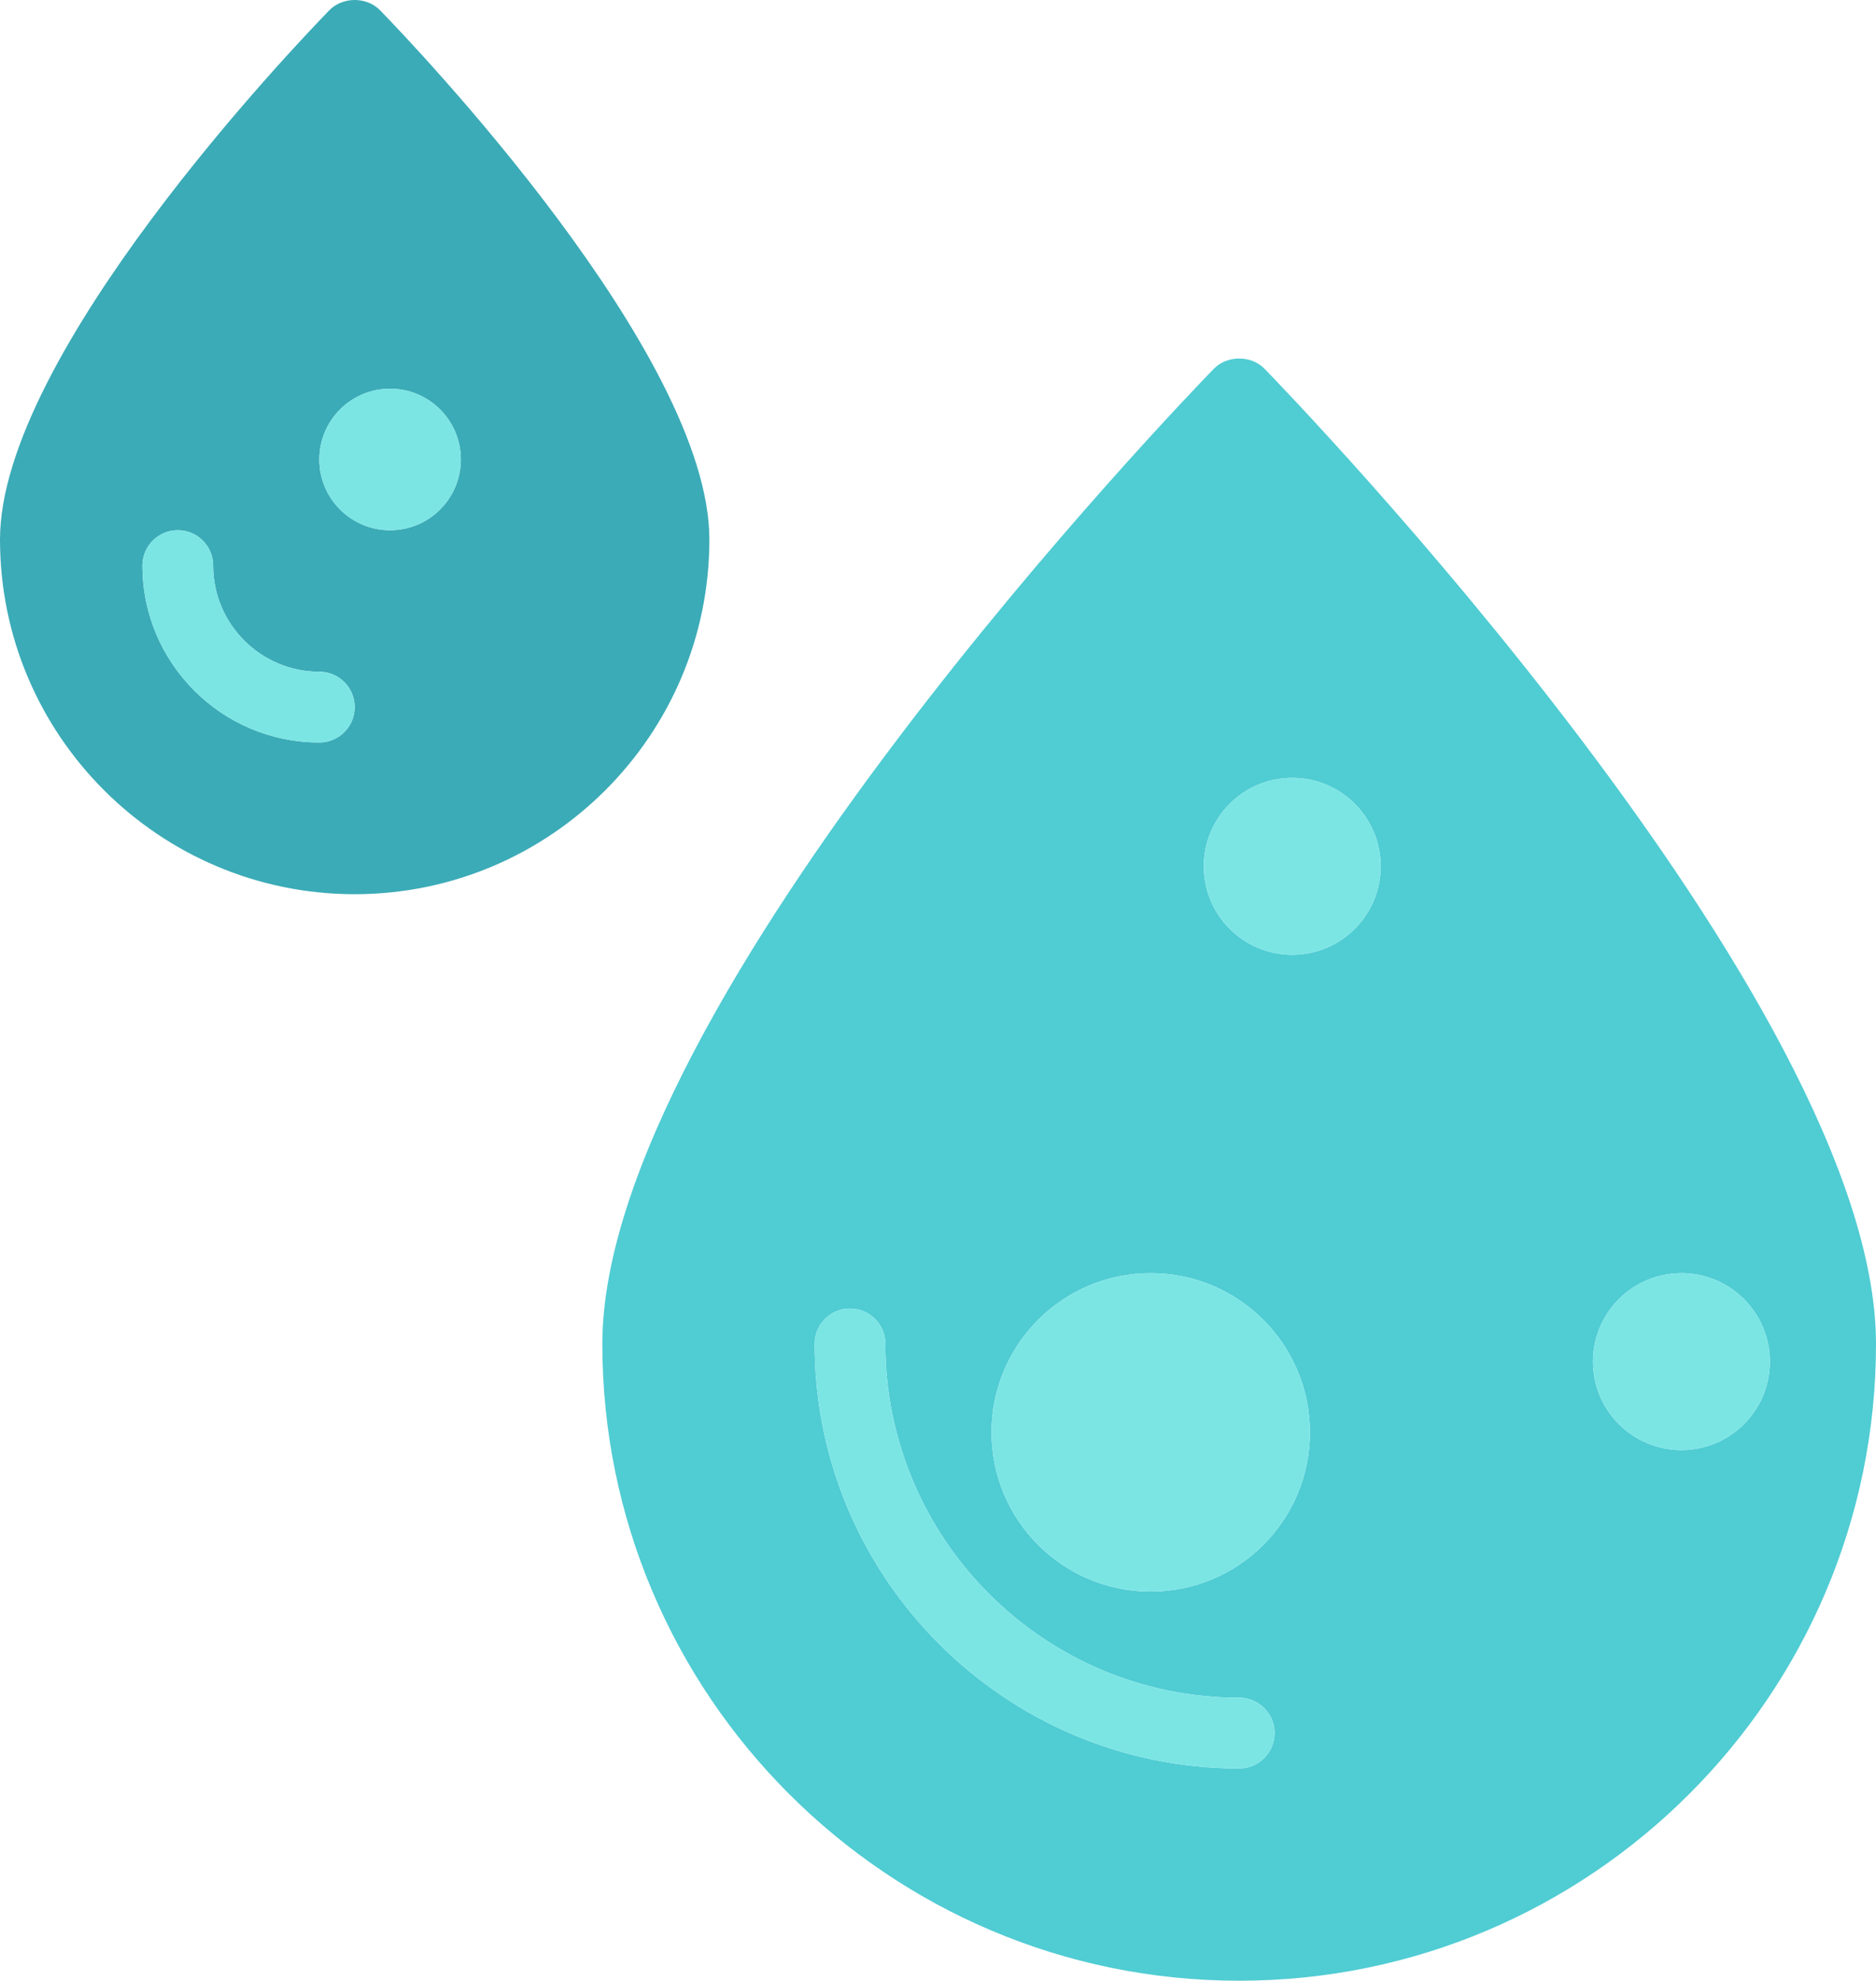 <?xml version="1.0" encoding="utf-8"?>
<!-- Generator: Adobe Illustrator 19.2.0, SVG Export Plug-In . SVG Version: 6.00 Build 0)  -->
<svg version="1.1" id="droplet" xmlns="http://www.w3.org/2000/svg" xmlns:xlink="http://www.w3.org/1999/xlink" x="0px" y="0px"
	 viewBox="0 0 212.102 223.949" enable-background="new 0 0 212.102 223.949" xml:space="preserve">
<g>
	<path fill="#50CCD3" d="M142.969,41.695c-1.508-1.547-4.226-1.547-5.734,0c-2.824,2.902-69.133,71.52-69.133,110.254
		c0,39.701,32.301,72,72,72c39.699,0,72-32.299,72-72C212.102,113.215,145.793,44.598,142.969,41.695z M140.102,199.949
		c-26.469,0-48-21.533-48-48c0-2.209,1.789-4,4-4c2.211,0,4,1.791,4,4c0,22.057,17.945,40,40,40c2.211,0,4,1.791,4,4
		C144.102,198.158,142.312,199.949,140.102,199.949z M130.102,179.949c-9.942,0-18-8.058-18-18c0-9.941,8.058-18,18-18
		c9.941,0,18,8.059,18,18C148.102,171.891,140.043,179.949,130.102,179.949z M146.102,107.949c-5.524,0-10-4.476-10-10
		c0-5.524,4.476-10,10-10c5.524,0,10,4.476,10,10C156.102,103.473,151.625,107.949,146.102,107.949z M190.102,163.949
		c-5.524,0-10-4.476-10-10c0-5.524,4.476-10,10-10c5.524,0,10,4.476,10,10
		C200.102,159.473,195.625,163.949,190.102,163.949z"/>
	<circle fill="#7BE5E4" cx="130.102" cy="161.949" r="18"/>
	<circle fill="#7BE5E4" cx="190.102" cy="153.949" r="10"/>
	<circle fill="#7BE5E4" cx="146.102" cy="97.949" r="10"/>
	<path fill="#3BABB7" d="M80.203,61.002c0-20.957-33.422-55.924-37.234-59.842c-1.508-1.547-4.226-1.547-5.734,0
		C33.422,5.078,0,40.045,0,61.002c0,22.111,17.988,40.1,40.102,40.1C62.215,101.102,80.203,83.113,80.203,61.002z
		 M36.102,83.949c-11.027,0-20-8.973-20-20c0-2.209,1.789-4,4-4c2.211,0,4,1.791,4,4c0,6.617,5.383,12,12,12
		c2.211,0,4,1.791,4,4C40.102,82.158,38.312,83.949,36.102,83.949z M44.102,59.949c-4.418,0-8-3.582-8-8
		c0-4.418,3.582-8,8-8c4.418,0,8,3.582,8,8C52.102,56.367,48.52,59.949,44.102,59.949z"/>
	<circle fill="#7BE5E4" cx="44.102" cy="51.949" r="8"/>
	<path fill="#7BE5E4" d="M36.102,75.949c-6.617,0-12-5.383-12-12c0-2.209-1.789-4-4-4c-2.211,0-4,1.791-4,4
		c0,11.027,8.973,20,20,20c2.211,0,4-1.791,4-4C40.102,77.741,38.312,75.949,36.102,75.949z"/>
	<path fill="#7BE5E4" d="M140.102,191.949c-22.055,0-40-17.943-40-40c0-2.209-1.789-4-4-4c-2.211,0-4,1.791-4,4
		c0,26.467,21.531,48,48,48c2.211,0,4-1.791,4-4C144.102,193.741,142.312,191.949,140.102,191.949z"/>
</g>
</svg>
